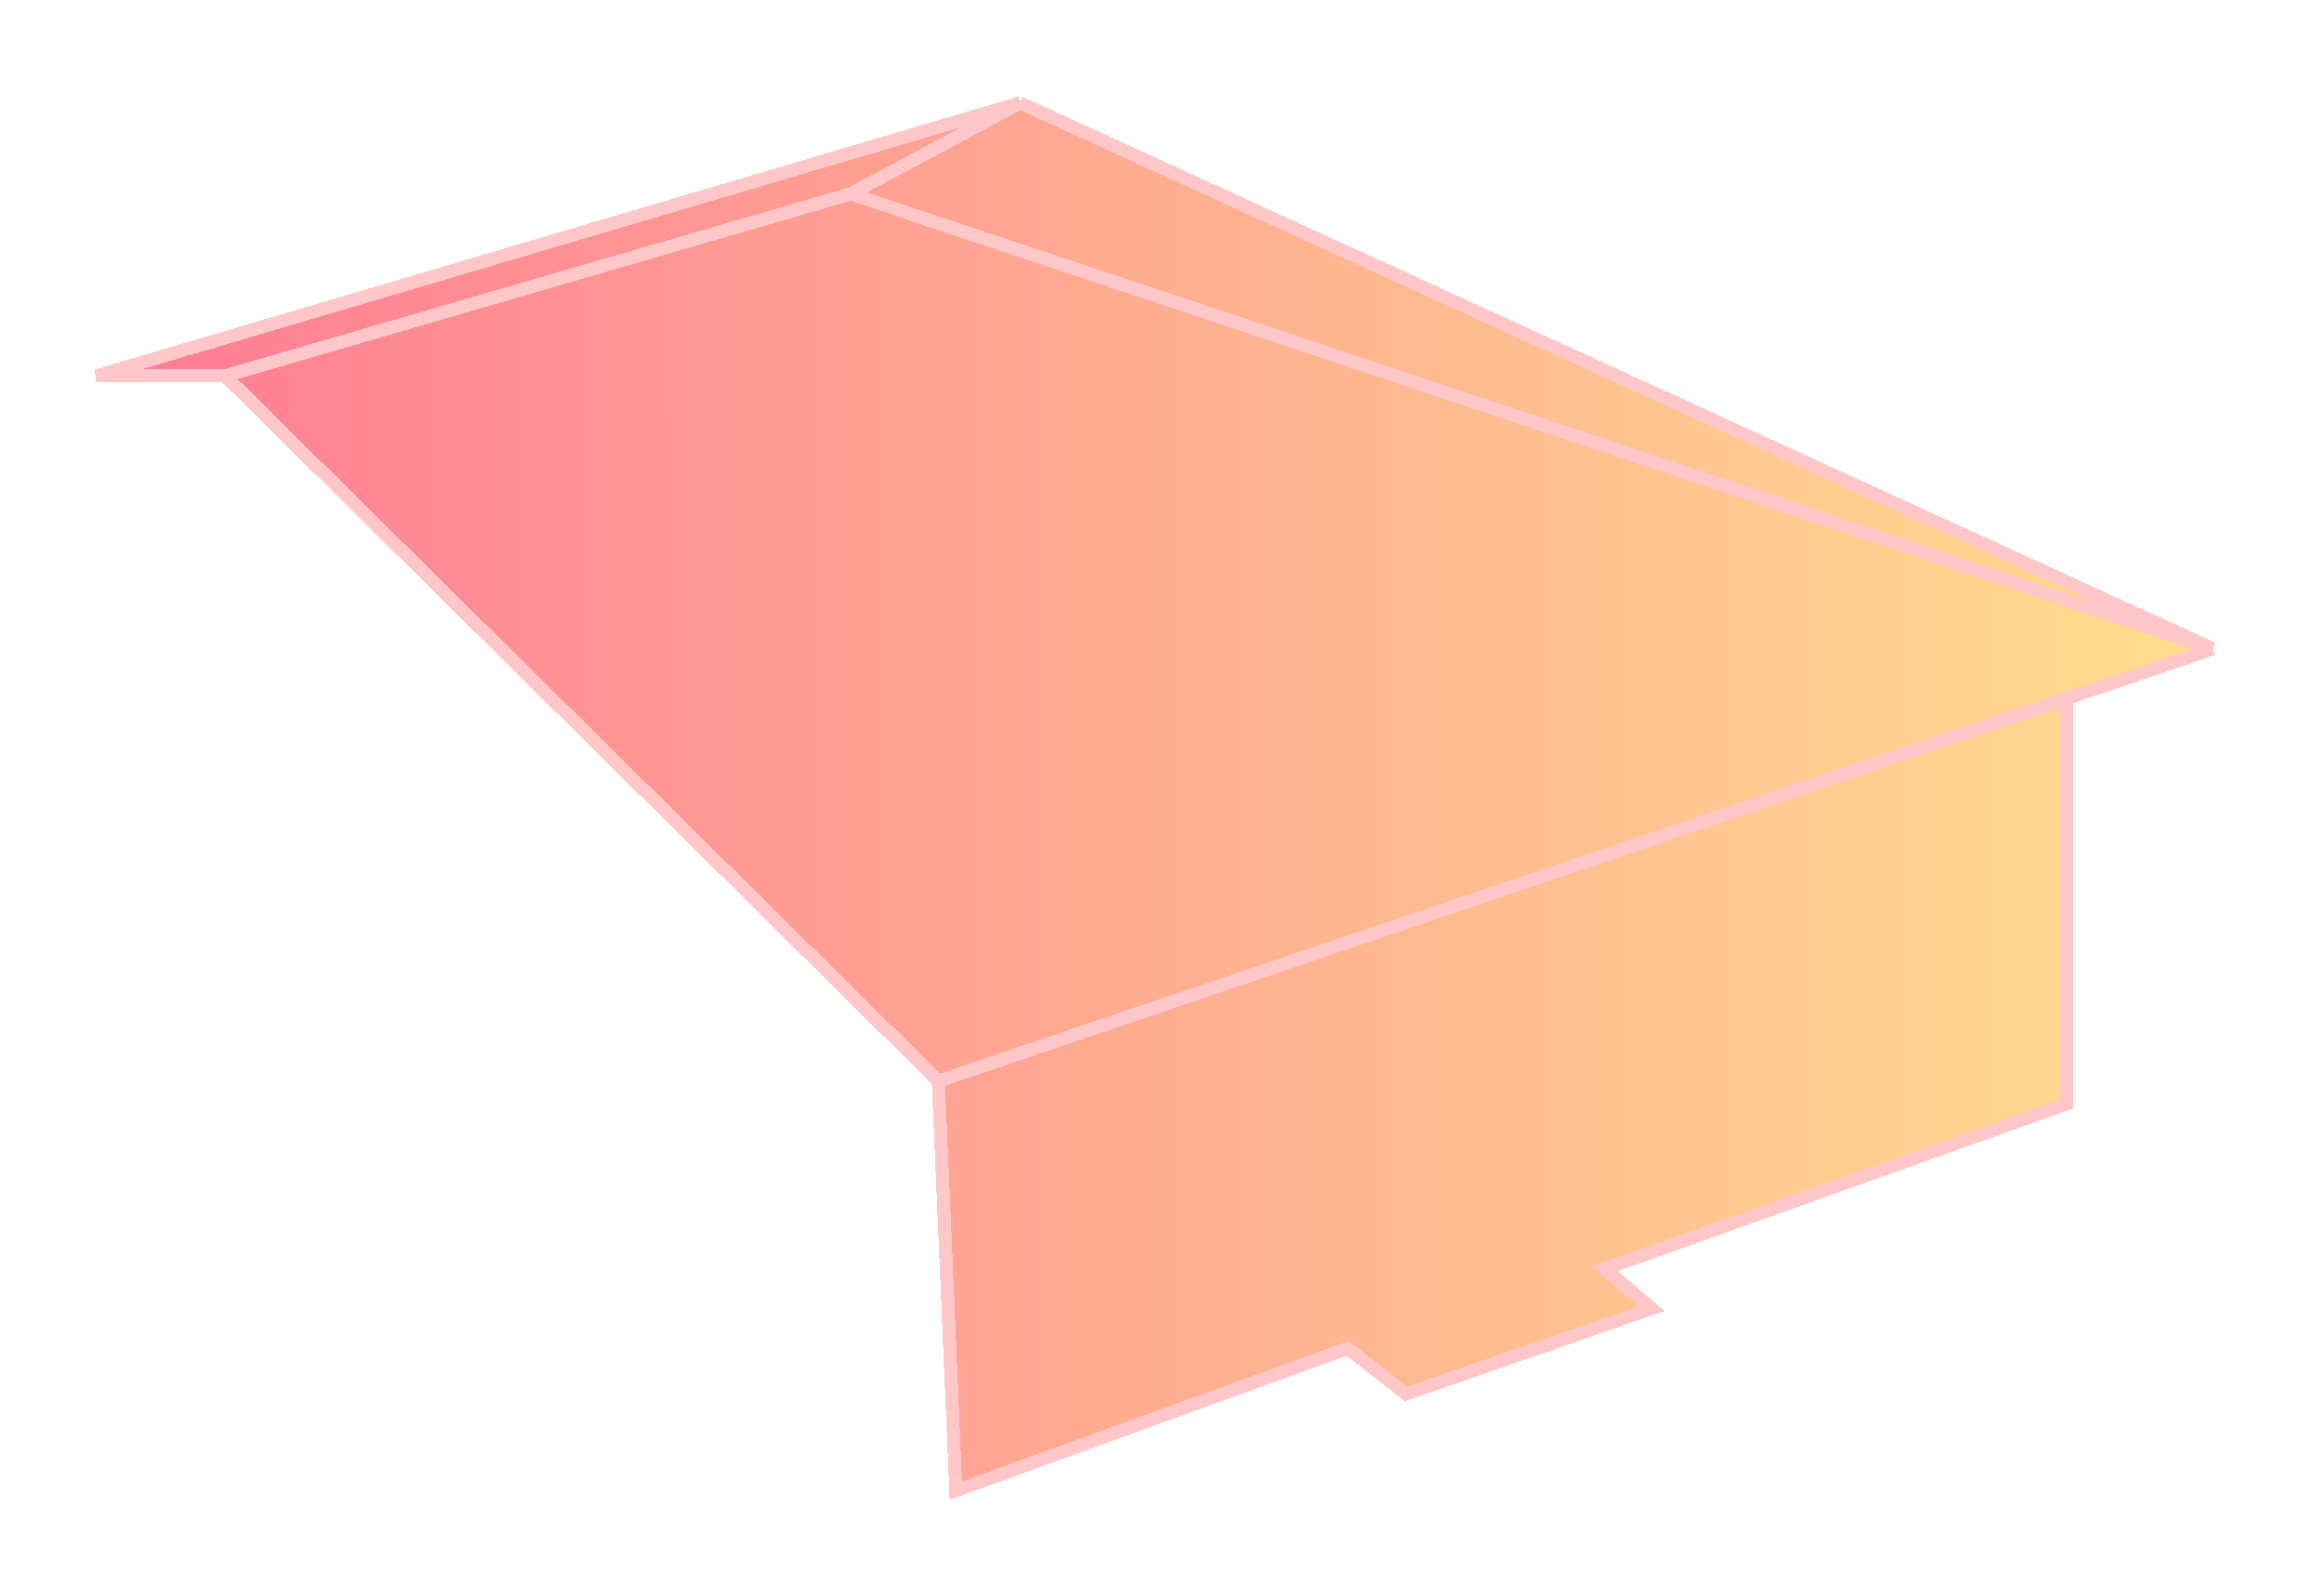 <svg width="265" height="181" viewBox="0 0 265 181" fill="none" xmlns="http://www.w3.org/2000/svg">
<g filter="url(#filter0_d_373_691)">
<path d="M235.666 121.85L182.999 140.654L188.332 145.193L160.332 154.919L153.666 149.732L108.999 165.942L106.999 119.256L25.666 38.853H10.999L116.332 7.729L252.332 69.977L235.666 75.628V121.85Z" fill="url(#paint0_linear_373_691)" fill-opacity="0.6" shape-rendering="crispEdges"/>
<path d="M106.999 119.256L108.999 165.942L153.666 149.732L160.332 154.919L188.332 145.193L182.999 140.654L235.666 121.85V75.628M106.999 119.256L25.666 38.853M106.999 119.256L235.666 75.628M252.332 69.977L96.999 18.104M252.332 69.977L116.332 7.729M252.332 69.977L235.666 75.628M96.999 18.104L116.332 7.729M96.999 18.104L25.666 38.853M116.332 7.729L10.999 38.853H25.666" stroke="#FFC7C7" stroke-width="1.5" shape-rendering="crispEdges"/>
</g>
<defs>
<filter id="filter0_d_373_691" x="0.786" y="0.93" width="263.575" height="180.066" filterUnits="userSpaceOnUse" color-interpolation-filters="sRGB">
<feFlood flood-opacity="0" result="BackgroundImageFix"/>
<feColorMatrix in="SourceAlpha" type="matrix" values="0 0 0 0 0 0 0 0 0 0 0 0 0 0 0 0 0 0 127 0" result="hardAlpha"/>
<feOffset dy="4"/>
<feGaussianBlur stdDeviation="5"/>
<feComposite in2="hardAlpha" operator="out"/>
<feColorMatrix type="matrix" values="0 0 0 0 1 0 0 0 0 1 0 0 0 0 1 0 0 0 0.6 0"/>
<feBlend mode="normal" in2="BackgroundImageFix" result="effect1_dropShadow_373_691"/>
<feBlend mode="normal" in="SourceGraphic" in2="effect1_dropShadow_373_691" result="shape"/>
</filter>
<linearGradient id="paint0_linear_373_691" x1="-15.179" y1="45.364" x2="254.708" y2="45.119" gradientUnits="userSpaceOnUse">
<stop offset="0.039" stop-color="#FF184F"/>
<stop offset="1" stop-color="#FFCA41"/>
</linearGradient>
</defs>
</svg>
